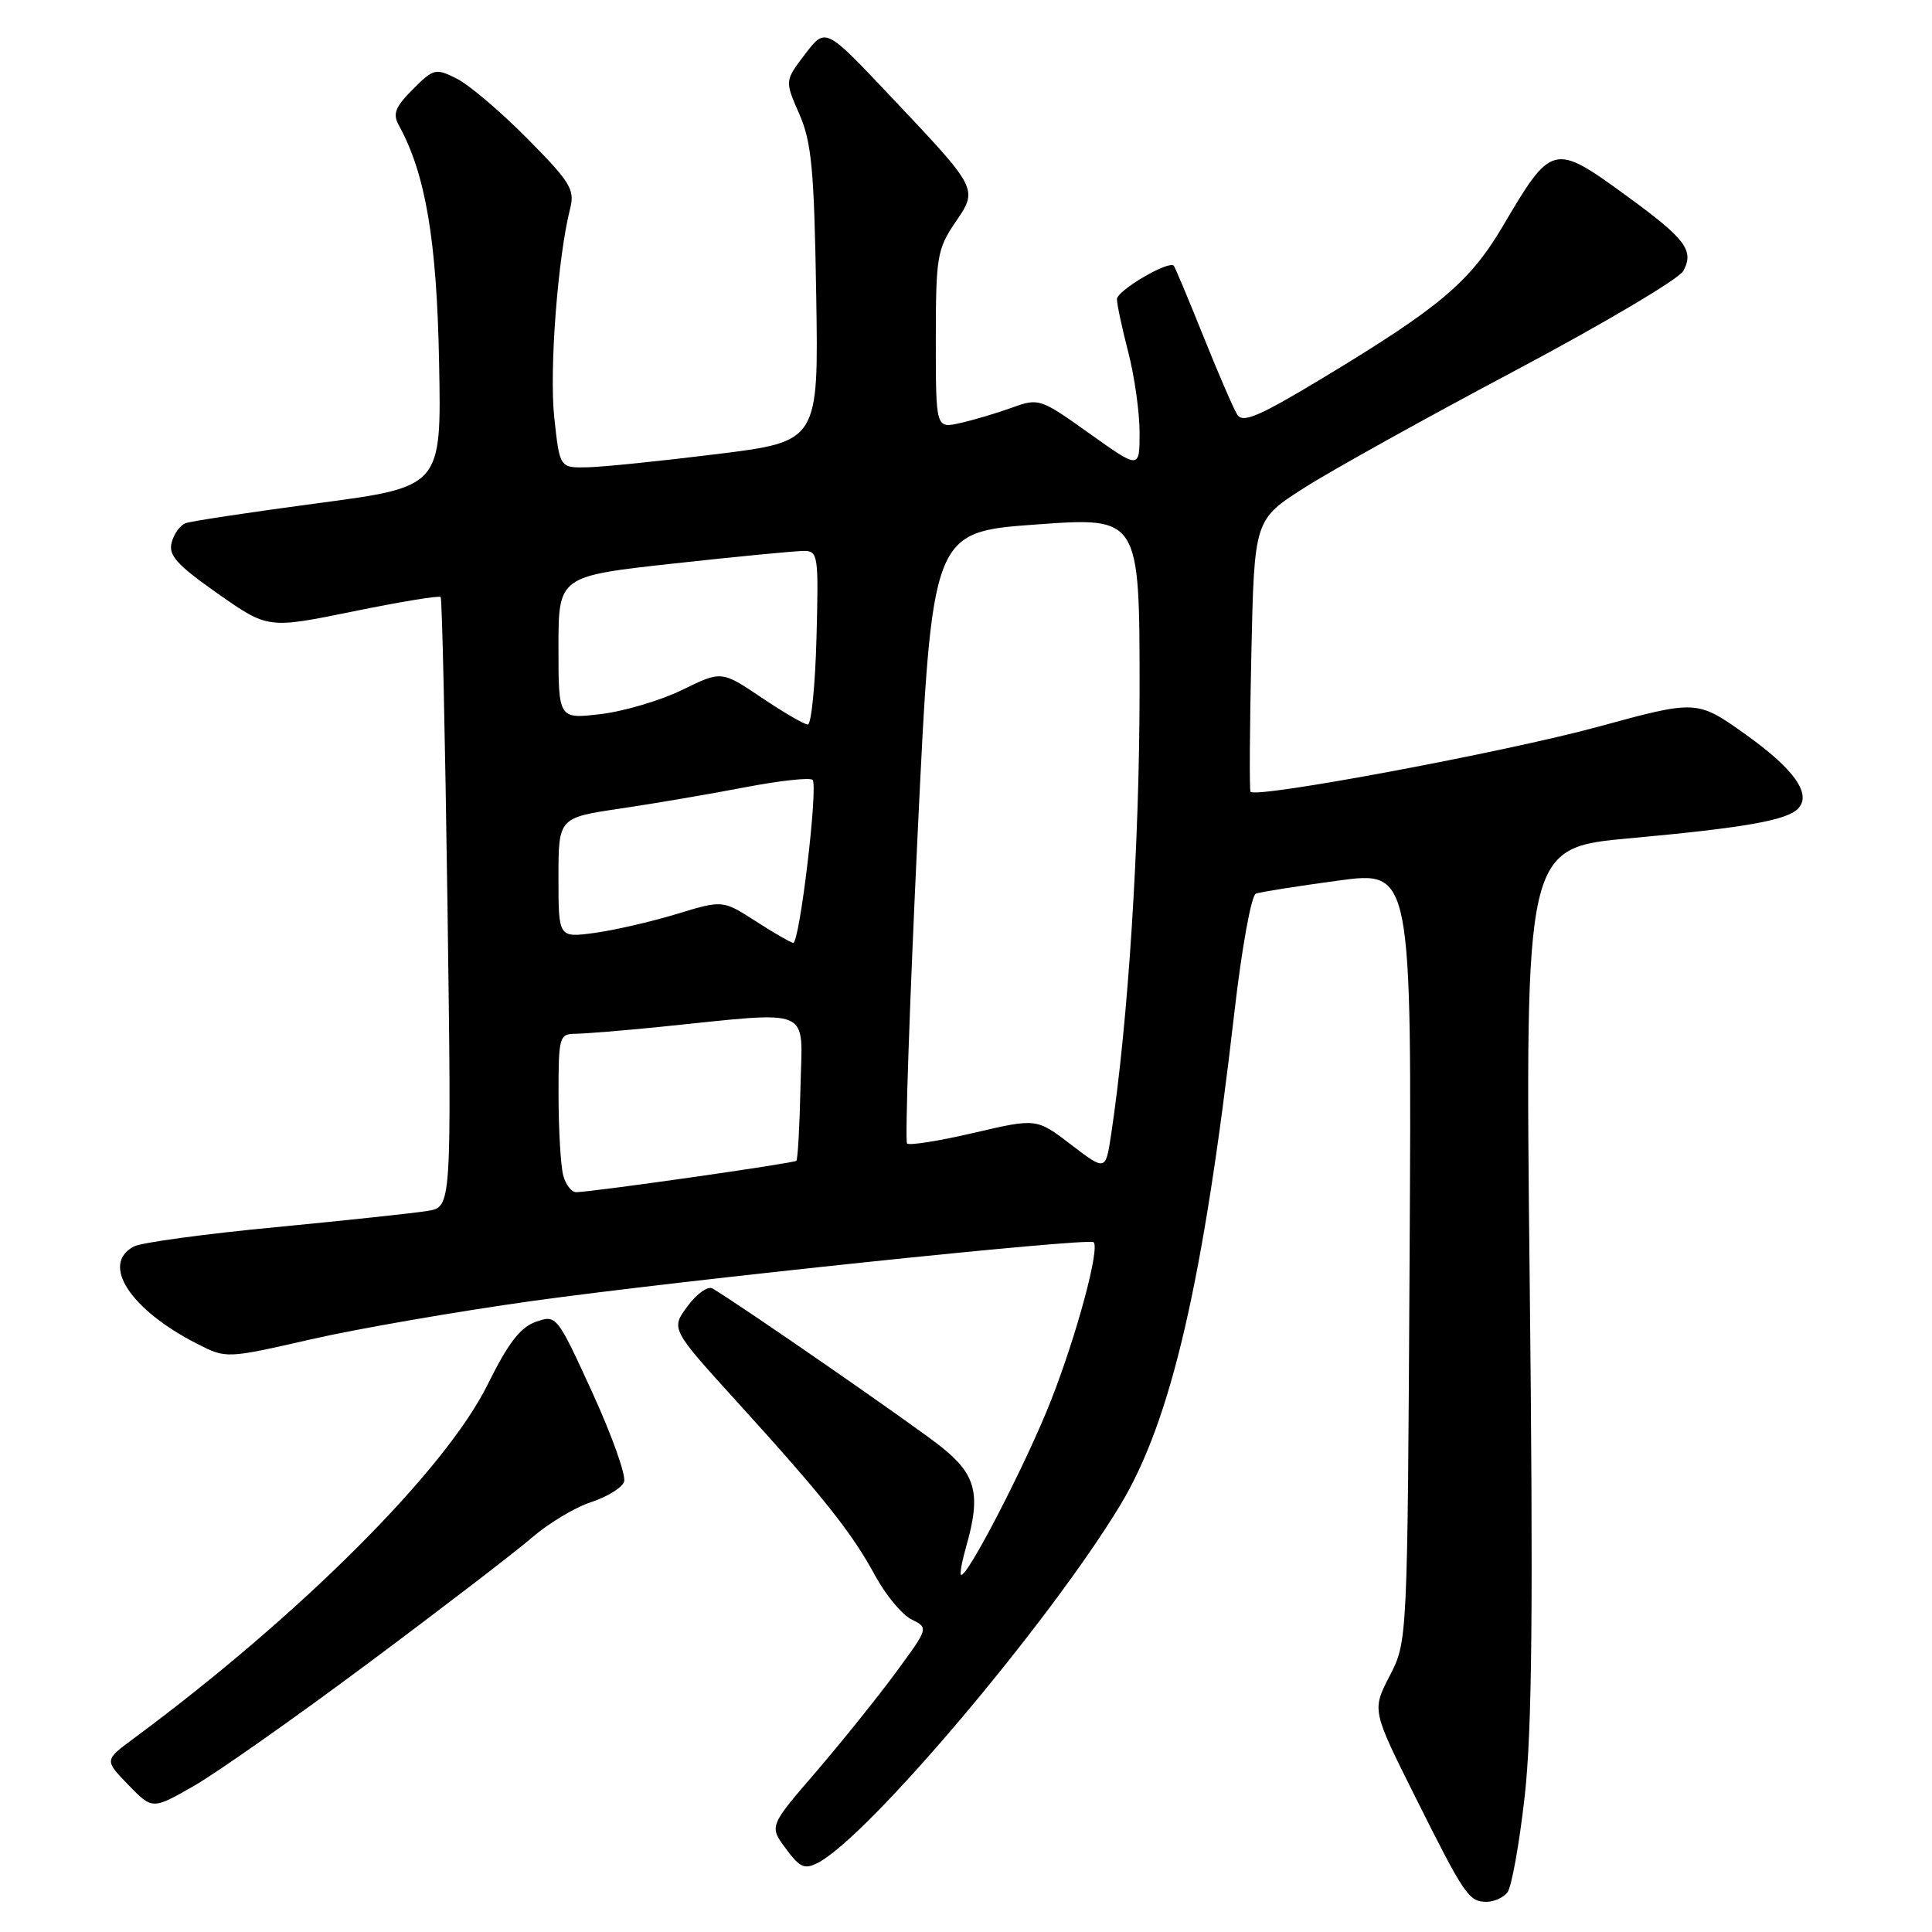 <?xml version="1.0" encoding="UTF-8" standalone="no"?>
<!DOCTYPE svg PUBLIC "-//W3C//DTD SVG 1.1//EN" "http://www.w3.org/Graphics/SVG/1.1/DTD/svg11.dtd" >
<svg xmlns="http://www.w3.org/2000/svg" xmlns:xlink="http://www.w3.org/1999/xlink" version="1.1" viewBox="0 0 256 256">
 <g >
 <path fill="currentColor"
d=" M 199.74 250.75 C 200.29 250.06 201.32 244.33 202.03 238.02 C 203.01 229.25 203.17 213.05 202.69 169.44 C 202.07 112.34 202.07 112.34 216.01 111.07 C 231.04 109.70 236.69 108.71 238.22 107.18 C 240.12 105.28 237.79 101.95 231.36 97.36 C 224.85 92.72 224.85 92.72 211.68 96.32 C 199.46 99.65 166.35 105.84 165.70 104.91 C 165.54 104.68 165.59 96.48 165.81 86.68 C 166.20 68.86 166.20 68.86 172.85 64.62 C 176.51 62.29 189.07 55.31 200.76 49.11 C 212.45 42.90 222.48 36.96 223.05 35.90 C 224.51 33.18 223.36 31.66 215.57 25.98 C 205.84 18.89 205.63 18.94 199.11 30.00 C 194.77 37.36 190.73 40.76 175.35 50.04 C 166.83 55.18 164.68 56.11 163.94 54.94 C 163.45 54.15 161.41 49.45 159.43 44.50 C 157.44 39.55 155.69 35.37 155.53 35.21 C 154.83 34.49 148.00 38.50 148.00 39.64 C 148.00 40.33 148.68 43.49 149.50 46.66 C 150.32 49.83 151.00 54.62 151.00 57.30 C 151.00 62.18 151.00 62.18 144.36 57.44 C 137.85 52.80 137.65 52.73 134.11 54.01 C 132.12 54.73 129.04 55.65 127.25 56.05 C 124.00 56.79 124.00 56.79 124.00 45.03 C 124.00 34.09 124.18 33.02 126.54 29.53 C 129.64 24.97 129.75 25.19 117.82 12.57 C 109.38 3.63 109.38 3.63 106.68 7.17 C 103.98 10.71 103.98 10.71 105.91 15.10 C 107.54 18.84 107.88 22.41 108.15 39.00 C 108.47 58.50 108.47 58.50 94.99 60.17 C 87.57 61.09 79.85 61.88 77.83 61.92 C 74.16 62.00 74.16 62.00 73.44 55.29 C 72.77 49.02 73.91 34.10 75.54 27.66 C 76.19 25.12 75.60 24.15 69.88 18.37 C 66.37 14.82 62.17 11.25 60.54 10.43 C 57.72 9.01 57.46 9.07 54.70 11.84 C 52.36 14.18 52.01 15.08 52.85 16.61 C 56.38 23.01 57.88 31.83 58.18 48.00 C 58.50 64.50 58.50 64.50 42.18 66.67 C 33.21 67.86 25.28 69.06 24.57 69.33 C 23.86 69.61 23.03 70.76 22.74 71.91 C 22.30 73.58 23.46 74.87 28.85 78.65 C 35.50 83.32 35.50 83.32 46.78 81.02 C 52.98 79.75 58.20 78.89 58.39 79.11 C 58.58 79.32 58.98 97.60 59.29 119.72 C 59.84 159.94 59.84 159.94 56.67 160.45 C 54.93 160.74 45.85 161.71 36.50 162.61 C 27.15 163.50 18.71 164.65 17.75 165.16 C 13.30 167.48 17.22 173.52 26.12 178.06 C 29.98 180.03 29.98 180.03 41.24 177.46 C 47.43 176.05 60.60 173.77 70.50 172.39 C 90.36 169.63 144.26 163.98 144.91 164.60 C 145.76 165.40 142.69 176.83 139.29 185.50 C 136.04 193.81 128.01 209.35 127.33 208.66 C 127.17 208.50 127.48 206.83 128.02 204.94 C 130.00 198.02 129.36 195.42 124.75 191.74 C 121.24 188.93 98.18 172.96 94.41 170.73 C 93.81 170.37 92.32 171.43 91.10 173.08 C 88.88 176.08 88.88 176.08 97.70 185.79 C 109.12 198.36 112.90 203.12 115.98 208.81 C 117.37 211.36 119.52 213.96 120.78 214.58 C 123.05 215.71 123.05 215.71 118.67 221.66 C 116.26 224.93 111.51 230.84 108.11 234.80 C 101.92 241.98 101.92 241.98 104.12 244.94 C 105.99 247.48 106.61 247.75 108.40 246.82 C 115.07 243.35 138.99 215.05 148.40 199.50 C 155.18 188.31 159.44 169.93 163.56 134.16 C 164.54 125.61 165.81 118.63 166.41 118.41 C 167.01 118.19 171.90 117.42 177.28 116.69 C 187.07 115.36 187.07 115.36 186.78 166.43 C 186.50 217.50 186.50 217.50 184.14 222.06 C 181.79 226.61 181.79 226.61 187.51 238.06 C 194.08 251.20 194.62 252.00 197.00 252.00 C 197.97 252.00 199.20 251.44 199.74 250.75 Z  M 48.85 220.34 C 58.56 213.11 68.30 205.63 70.50 203.73 C 72.70 201.83 76.22 199.72 78.32 199.04 C 80.42 198.36 82.39 197.15 82.69 196.36 C 83.00 195.57 81.11 190.26 78.50 184.55 C 73.79 174.26 73.74 174.19 71.00 175.15 C 68.94 175.87 67.34 177.96 64.61 183.47 C 59.00 194.82 39.75 214.06 17.67 230.39 C 13.83 233.23 13.83 233.23 17.01 236.51 C 20.19 239.79 20.19 239.79 25.70 236.64 C 28.72 234.91 39.14 227.58 48.85 220.34 Z  M 74.63 155.75 C 74.30 154.51 74.02 149.79 74.01 145.25 C 74.00 137.36 74.10 137.00 76.25 136.98 C 77.49 136.97 82.55 136.56 87.50 136.06 C 108.03 133.98 106.30 133.25 106.07 143.98 C 105.96 149.20 105.71 153.62 105.52 153.81 C 105.20 154.14 78.74 157.91 76.37 157.97 C 75.74 157.99 74.96 156.99 74.63 155.75 Z  M 141.92 151.67 C 137.35 148.17 137.35 148.17 129.03 150.11 C 124.46 151.18 120.48 151.81 120.19 151.52 C 119.90 151.24 120.53 132.89 121.58 110.75 C 123.50 70.50 123.50 70.50 137.25 69.50 C 151.00 68.50 151.00 68.50 151.00 91.50 C 150.99 111.91 149.49 135.37 147.23 150.33 C 146.50 155.17 146.50 155.17 141.92 151.67 Z  M 100.13 122.06 C 95.76 119.25 95.76 119.25 89.63 121.12 C 86.26 122.14 81.36 123.27 78.75 123.62 C 74.00 124.26 74.00 124.26 74.00 116.30 C 74.00 108.35 74.00 108.35 82.25 107.13 C 86.79 106.46 94.22 105.19 98.77 104.31 C 103.33 103.44 107.33 103.00 107.67 103.34 C 108.44 104.11 105.95 125.03 105.10 124.94 C 104.77 124.90 102.53 123.61 100.13 122.06 Z  M 100.90 92.43 C 95.60 88.87 95.60 88.87 90.41 91.41 C 87.55 92.81 82.69 94.25 79.61 94.62 C 74.00 95.28 74.00 95.28 74.00 85.81 C 74.00 76.35 74.00 76.35 89.25 74.67 C 97.64 73.75 105.40 73.00 106.50 73.00 C 108.40 73.00 108.48 73.56 108.19 84.50 C 108.02 90.82 107.50 96.00 107.04 96.00 C 106.58 96.00 103.82 94.40 100.90 92.43 Z "/>
</g>
</svg>